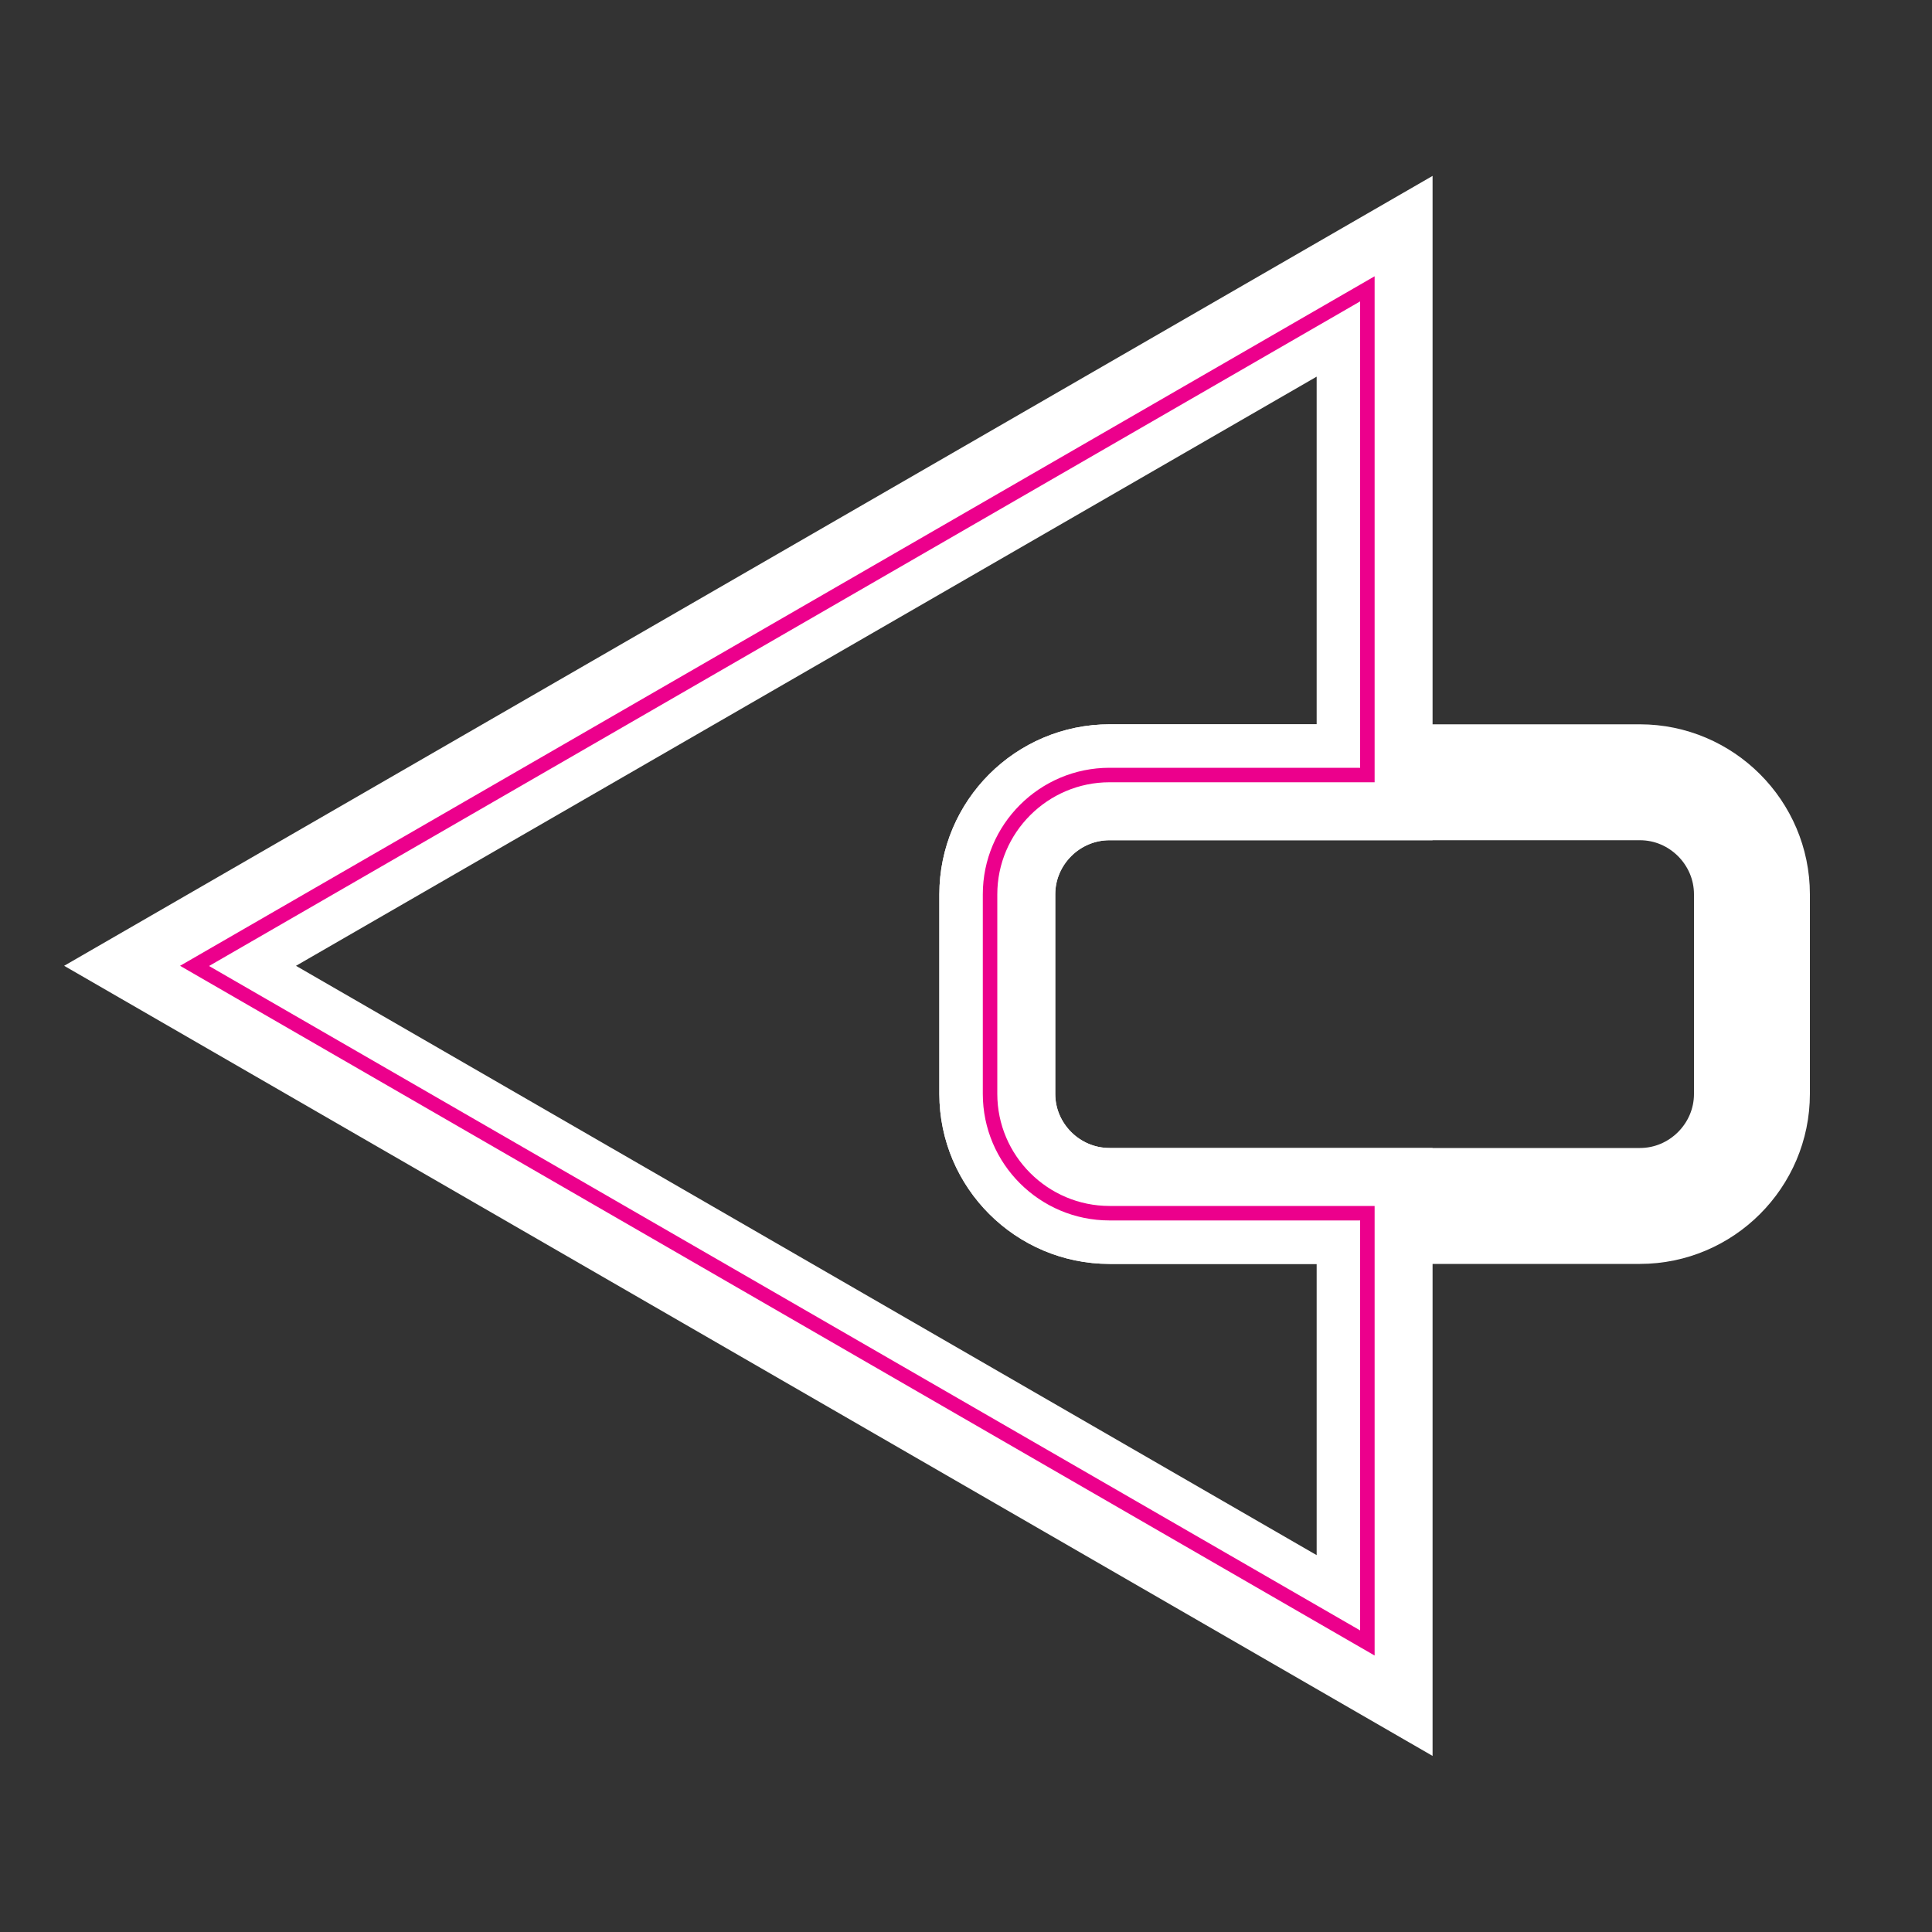 <?xml version="1.0" encoding="UTF-8"?>
<svg id="Layer_1" xmlns="http://www.w3.org/2000/svg" version="1.1" viewBox="0 0 100 100">
  <rect x="0" y="0" width="100" height="100" fill="#333333" stroke="none"/>
  <!-- Generator: Adobe Illustrator 29.1.0, SVG Export Plug-In . SVG Version: 2.1.0 Build 142)  -->
  <defs>
    <style>
      .st0 {
        fill: none;
        stroke: #fff;
        stroke-miterlimit: 10;
        stroke-width: 6px;
      }

      .st1 {
        fill: #ec008c;
      }
    </style>
  </defs>
  <g>
    <path class="st0" d="M51.62,46.29v10.33c0,3.19,2.61,5.8,5.81,5.8h13.72v23.27L9.32,49.99,71.15,14.3v26.19h-13.72c-3.2,0-5.81,2.61-5.81,5.8Z"/>
    <path class="st0" d="M90.68,46.29v10.33c0,3.19-2.61,5.8-5.8,5.8h-27.45c-3.2,0-5.81-2.61-5.81-5.8v-10.33c0-3.19,2.61-5.8,5.81-5.8h27.45c3.19,0,5.8,2.61,5.8,5.8Z"/>
  </g>
  <path class="st1" d="M70.4,15.6v24.14h-12.97c-3.62,0-6.56,2.94-6.56,6.55v10.33c0,3.61,2.94,6.55,6.56,6.55h12.97v21.22L10.82,50,70.4,15.6M71.15,14.3L9.32,49.99l61.83,35.7v-23.27h-13.72c-3.2,0-5.81-2.61-5.81-5.8v-10.33c0-3.19,2.61-5.8,5.81-5.8h13.72V14.3h0Z"/>
</svg>